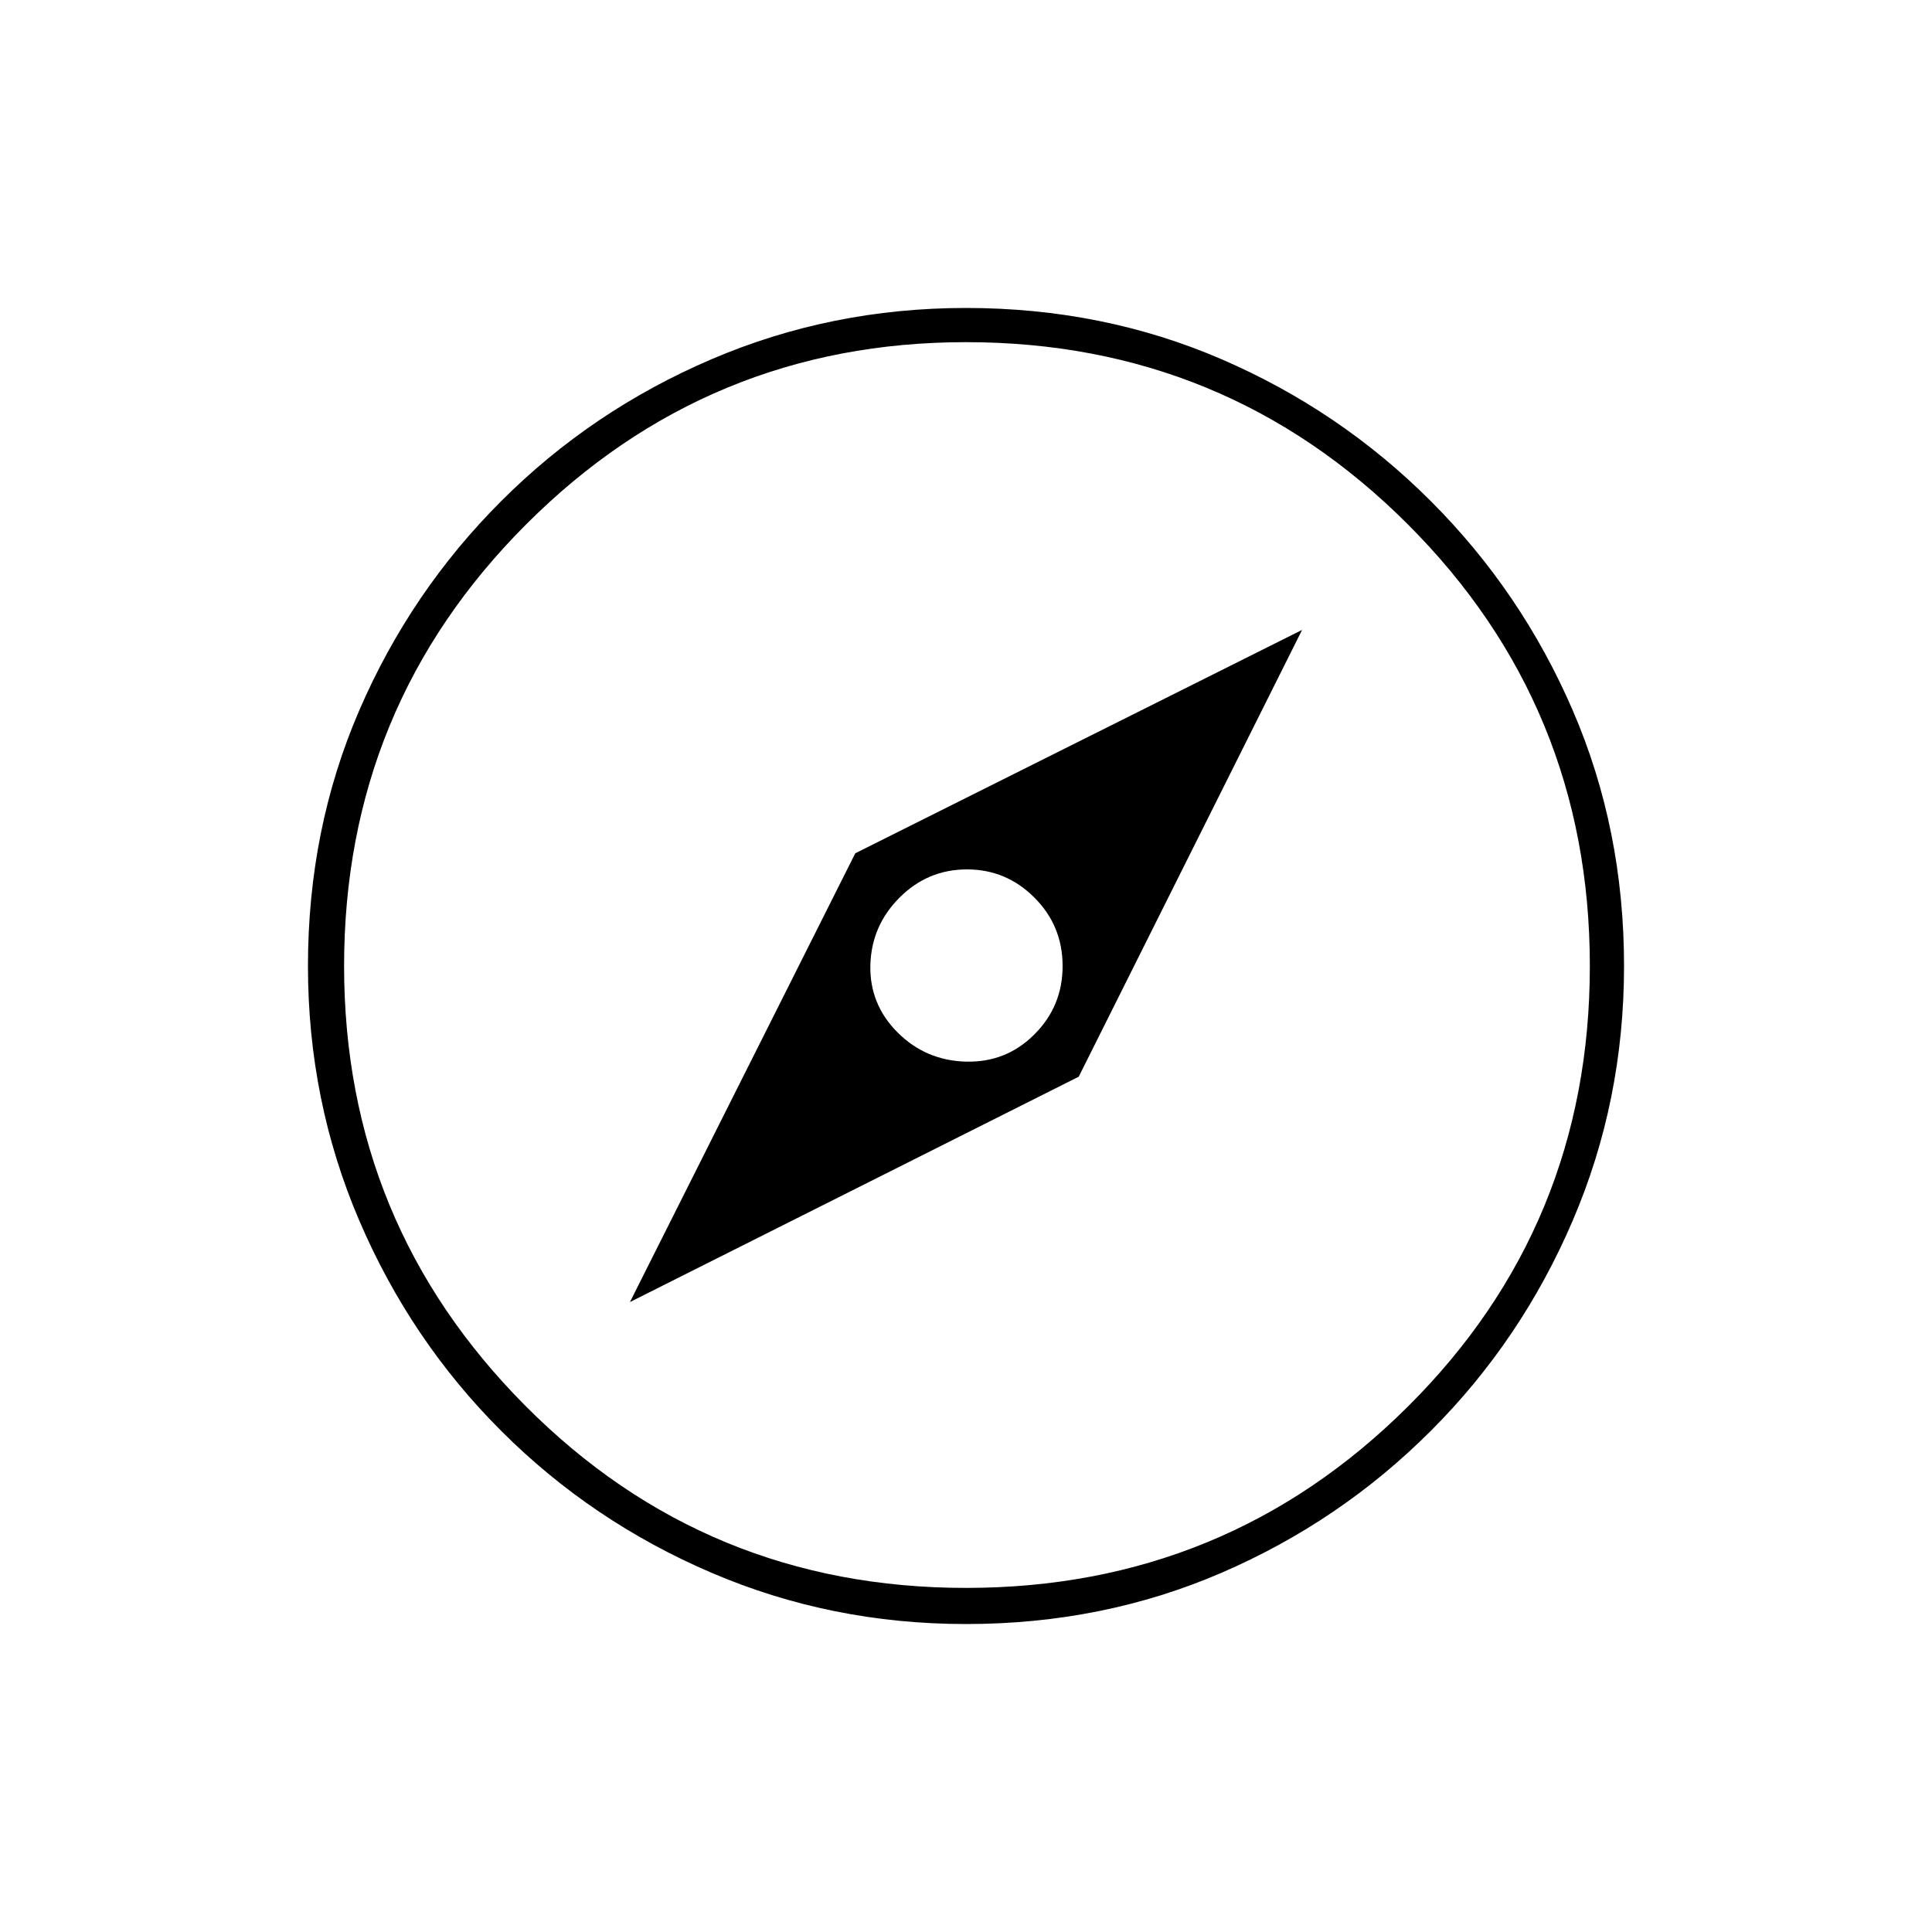 <svg xmlns="http://www.w3.org/2000/svg" height="20" width="20"><path d="m6.521 13.479 4.646-2.333 2.312-4.625-4.625 2.312Zm2.771-2.791Q9 10.396 9.01 9.99q.011-.407.302-.698Q9.604 9 10.01 9q.407 0 .698.292Q11 9.583 11 10t-.292.708q-.291.292-.708.282-.417-.011-.708-.302ZM10 16.812q-1.396 0-2.635-.531-1.24-.531-2.177-1.469-.938-.937-1.469-2.177-.531-1.239-.531-2.635 0-1.417.531-2.646.531-1.229 1.469-2.166.937-.938 2.177-1.469Q8.604 3.188 10 3.188q1.417 0 2.646.531 1.229.531 2.166 1.469.938.937 1.469 2.166.531 1.229.531 2.646 0 1.396-.531 2.635-.531 1.24-1.469 2.177-.937.938-2.166 1.469-1.229.531-2.646.531Zm0-.374q2.688 0 4.573-1.876 1.885-1.874 1.885-4.562t-1.885-4.573Q12.688 3.542 10 3.542q-2.667 0-4.552 1.885Q3.562 7.312 3.562 10q0 2.667 1.876 4.552Q7.312 16.438 10 16.438ZM10 10Z"/></svg>